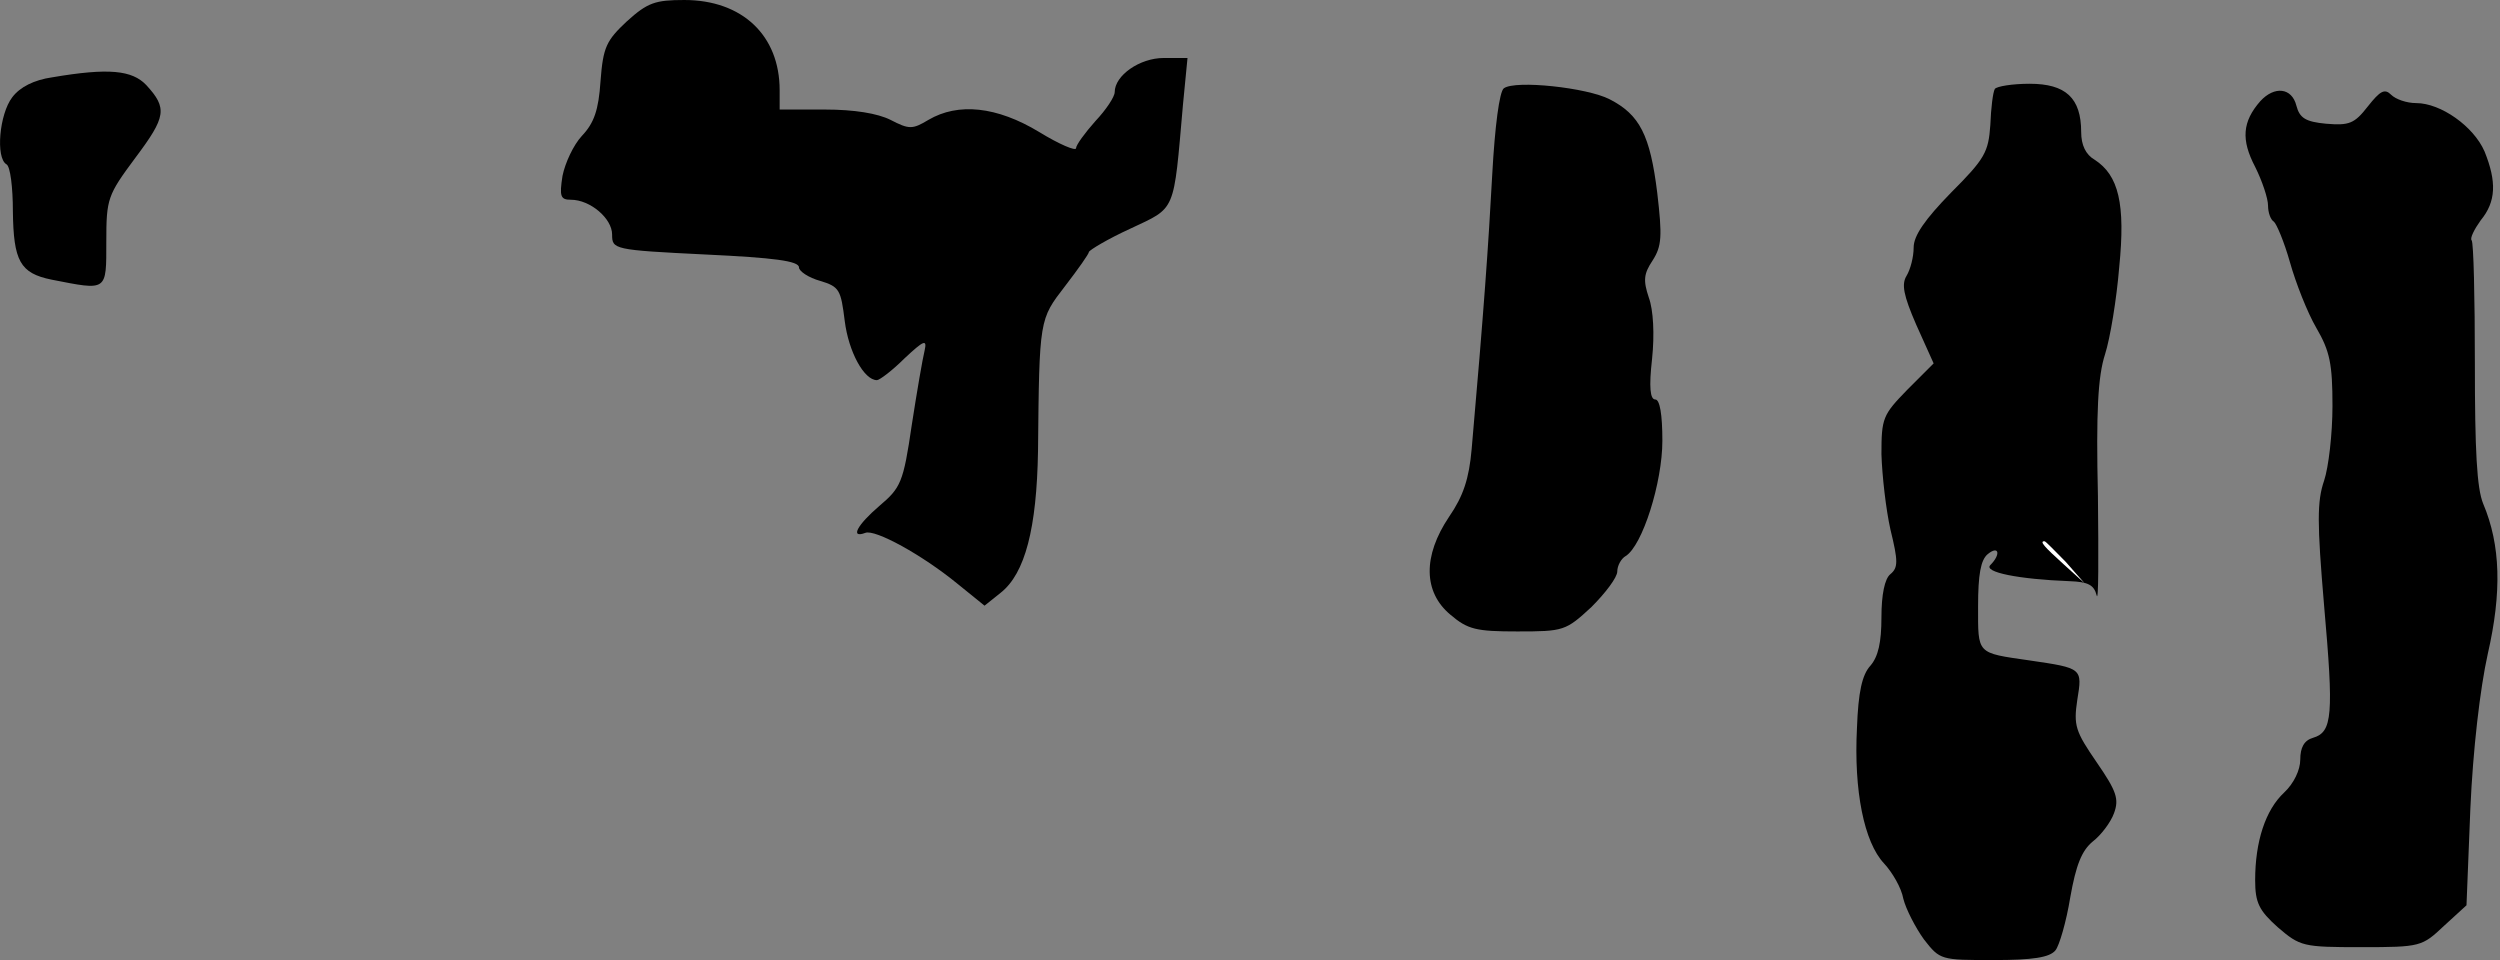 <?xml version="1.0" standalone="no"?>
<!DOCTYPE svg PUBLIC "-//W3C//DTD SVG 20010904//EN"
 "http://www.w3.org/TR/2001/REC-SVG-20010904/DTD/svg10.dtd">
<svg version="1.0" xmlns="http://www.w3.org/2000/svg"
 width="388pt" height="149pt" viewBox="0 0 388 149"
 preserveAspectRatio="xMidYMid meet">
<rect x="0" y="0" width="388" height="149" fill="#808080" stroke="none"/>
<g transform="translate(0,149) scale(0.1,-0.1)"
fill="#000000" stroke="none">
<path fill="#000000" stroke="none" d="M973 1457 c-32 -30 -37 -40 -41 -93 -3
-45 -10 -65 -29 -85 -13 -14 -26 -42 -30 -62 -5 -32 -3 -37 13 -37 30 0 64
-29 64 -54 0 -23 2 -24 145 -31 106 -5 145 -10 145 -20 0 -6 15 -16 33 -21 30
-9 32 -14 38 -62 6 -48 30 -92 50 -92 4 0 24 15 43 34 30 28 35 30 31 12 -3
-12 -12 -64 -20 -116 -13 -89 -17 -97 -50 -125 -35 -30 -46 -51 -22 -42 15 6
88 -34 143 -79 l42 -34 25 20 c38 30 56 100 58 220 2 206 2 204 42 256 20 26
37 50 37 53 1 3 29 20 64 36 72 34 67 23 82 193 l7 72 -37 0 c-37 0 -76 -27
-76 -53 0 -7 -13 -27 -30 -45 -16 -18 -30 -37 -30 -42 0 -5 -26 6 -57 25 -66
40 -126 46 -172 19 -25 -15 -30 -15 -59 0 -20 10 -56 16 -102 16 l-70 0 0 30
c0 85 -58 140 -148 140 -45 0 -57 -4 -89 -33z"/>
<path fill="#000000" stroke="none" d="M81 1370 c-28 -4 -50 -15 -62 -31 -20
-26 -26 -94 -9 -104 6 -3 10 -36 10 -73 1 -77 11 -96 60 -106 87 -17 85 -19
85 59 0 67 2 72 45 130 48 64 50 77 17 113 -22 23 -58 27 -146 12z"/>
<path fill="#000000" stroke="none" d="M2334 1353 c-7 -5 -14 -60 -18 -133 -6
-111 -13 -211 -32 -427 -4 -46 -13 -73 -35 -105 -41 -61 -40 -117 2 -152 27
-23 40 -26 104 -26 72 0 75 1 115 38 22 22 40 46 40 55 0 9 6 20 13 24 26 16
57 114 57 179 0 41 -4 64 -11 64 -8 0 -10 19 -5 63 4 38 2 76 -5 95 -9 27 -8
37 6 58 14 22 15 37 7 105 -11 89 -27 121 -74 145 -35 18 -146 30 -164 17z"/>
<path fill="#000000" stroke="none" d="M3096 1352 c-3 -5 -6 -30 -7 -56 -3
-42 -8 -52 -61 -105 -41 -42 -58 -67 -58 -85 0 -15 -5 -34 -11 -44 -8 -13 -5
-30 15 -76 l27 -60 -41 -41 c-38 -39 -40 -44 -40 -100 1 -33 7 -86 14 -117 12
-49 12 -59 0 -69 -9 -7 -14 -32 -14 -67 0 -39 -5 -61 -17 -75 -13 -14 -19 -41
-21 -97 -5 -97 11 -177 42 -210 13 -14 27 -38 30 -55 4 -16 19 -45 32 -63 25
-32 26 -32 108 -32 61 0 87 4 96 15 6 7 17 45 23 82 9 51 18 73 35 87 13 10
28 30 33 44 8 22 4 34 -27 79 -33 48 -36 57 -30 97 8 49 8 49 -74 61 -83 12
-80 9 -80 84 0 49 4 72 15 81 17 14 21 0 4 -17 -11 -11 44 -22 123 -25 29 -1
38 -6 42 -22 3 -12 3 58 2 154 -3 131 0 186 11 220 8 25 18 86 22 135 10 99
-1 143 -38 167 -14 8 -21 23 -21 43 0 53 -24 75 -80 75 -27 0 -51 -4 -54 -8z"/>
<path fill="#ffffff" stroke="none" d="M3206 618 l29 -33 -32 29 c-31 28 -38
36 -30 36 2 0 16 -15 33 -32z"/>
<path fill="#000000" stroke="none" d="M3508 1333 c-28 -32 -30 -60 -8 -102
11 -22 20 -49 20 -60 0 -11 4 -22 9 -25 4 -3 16 -31 25 -63 9 -32 27 -78 41
-102 21 -36 25 -56 25 -121 0 -43 -6 -95 -13 -116 -11 -32 -11 -65 0 -194 15
-170 13 -196 -17 -205 -14 -4 -20 -15 -20 -34 0 -16 -10 -37 -25 -51 -29 -27
-45 -76 -45 -136 0 -35 6 -47 35 -73 35 -30 39 -31 130 -31 92 0 94 1 128 33
l35 32 6 150 c4 91 15 186 27 240 22 96 20 169 -7 233 -10 24 -13 83 -13 218
0 102 -2 188 -5 191 -3 3 4 17 14 31 24 29 25 60 6 107 -17 39 -68 75 -106 75
-15 0 -32 6 -39 13 -10 10 -17 6 -36 -18 -21 -27 -29 -30 -65 -27 -32 3 -41 9
-46 28 -7 28 -34 31 -56 7z"/>
</g>
</svg>
